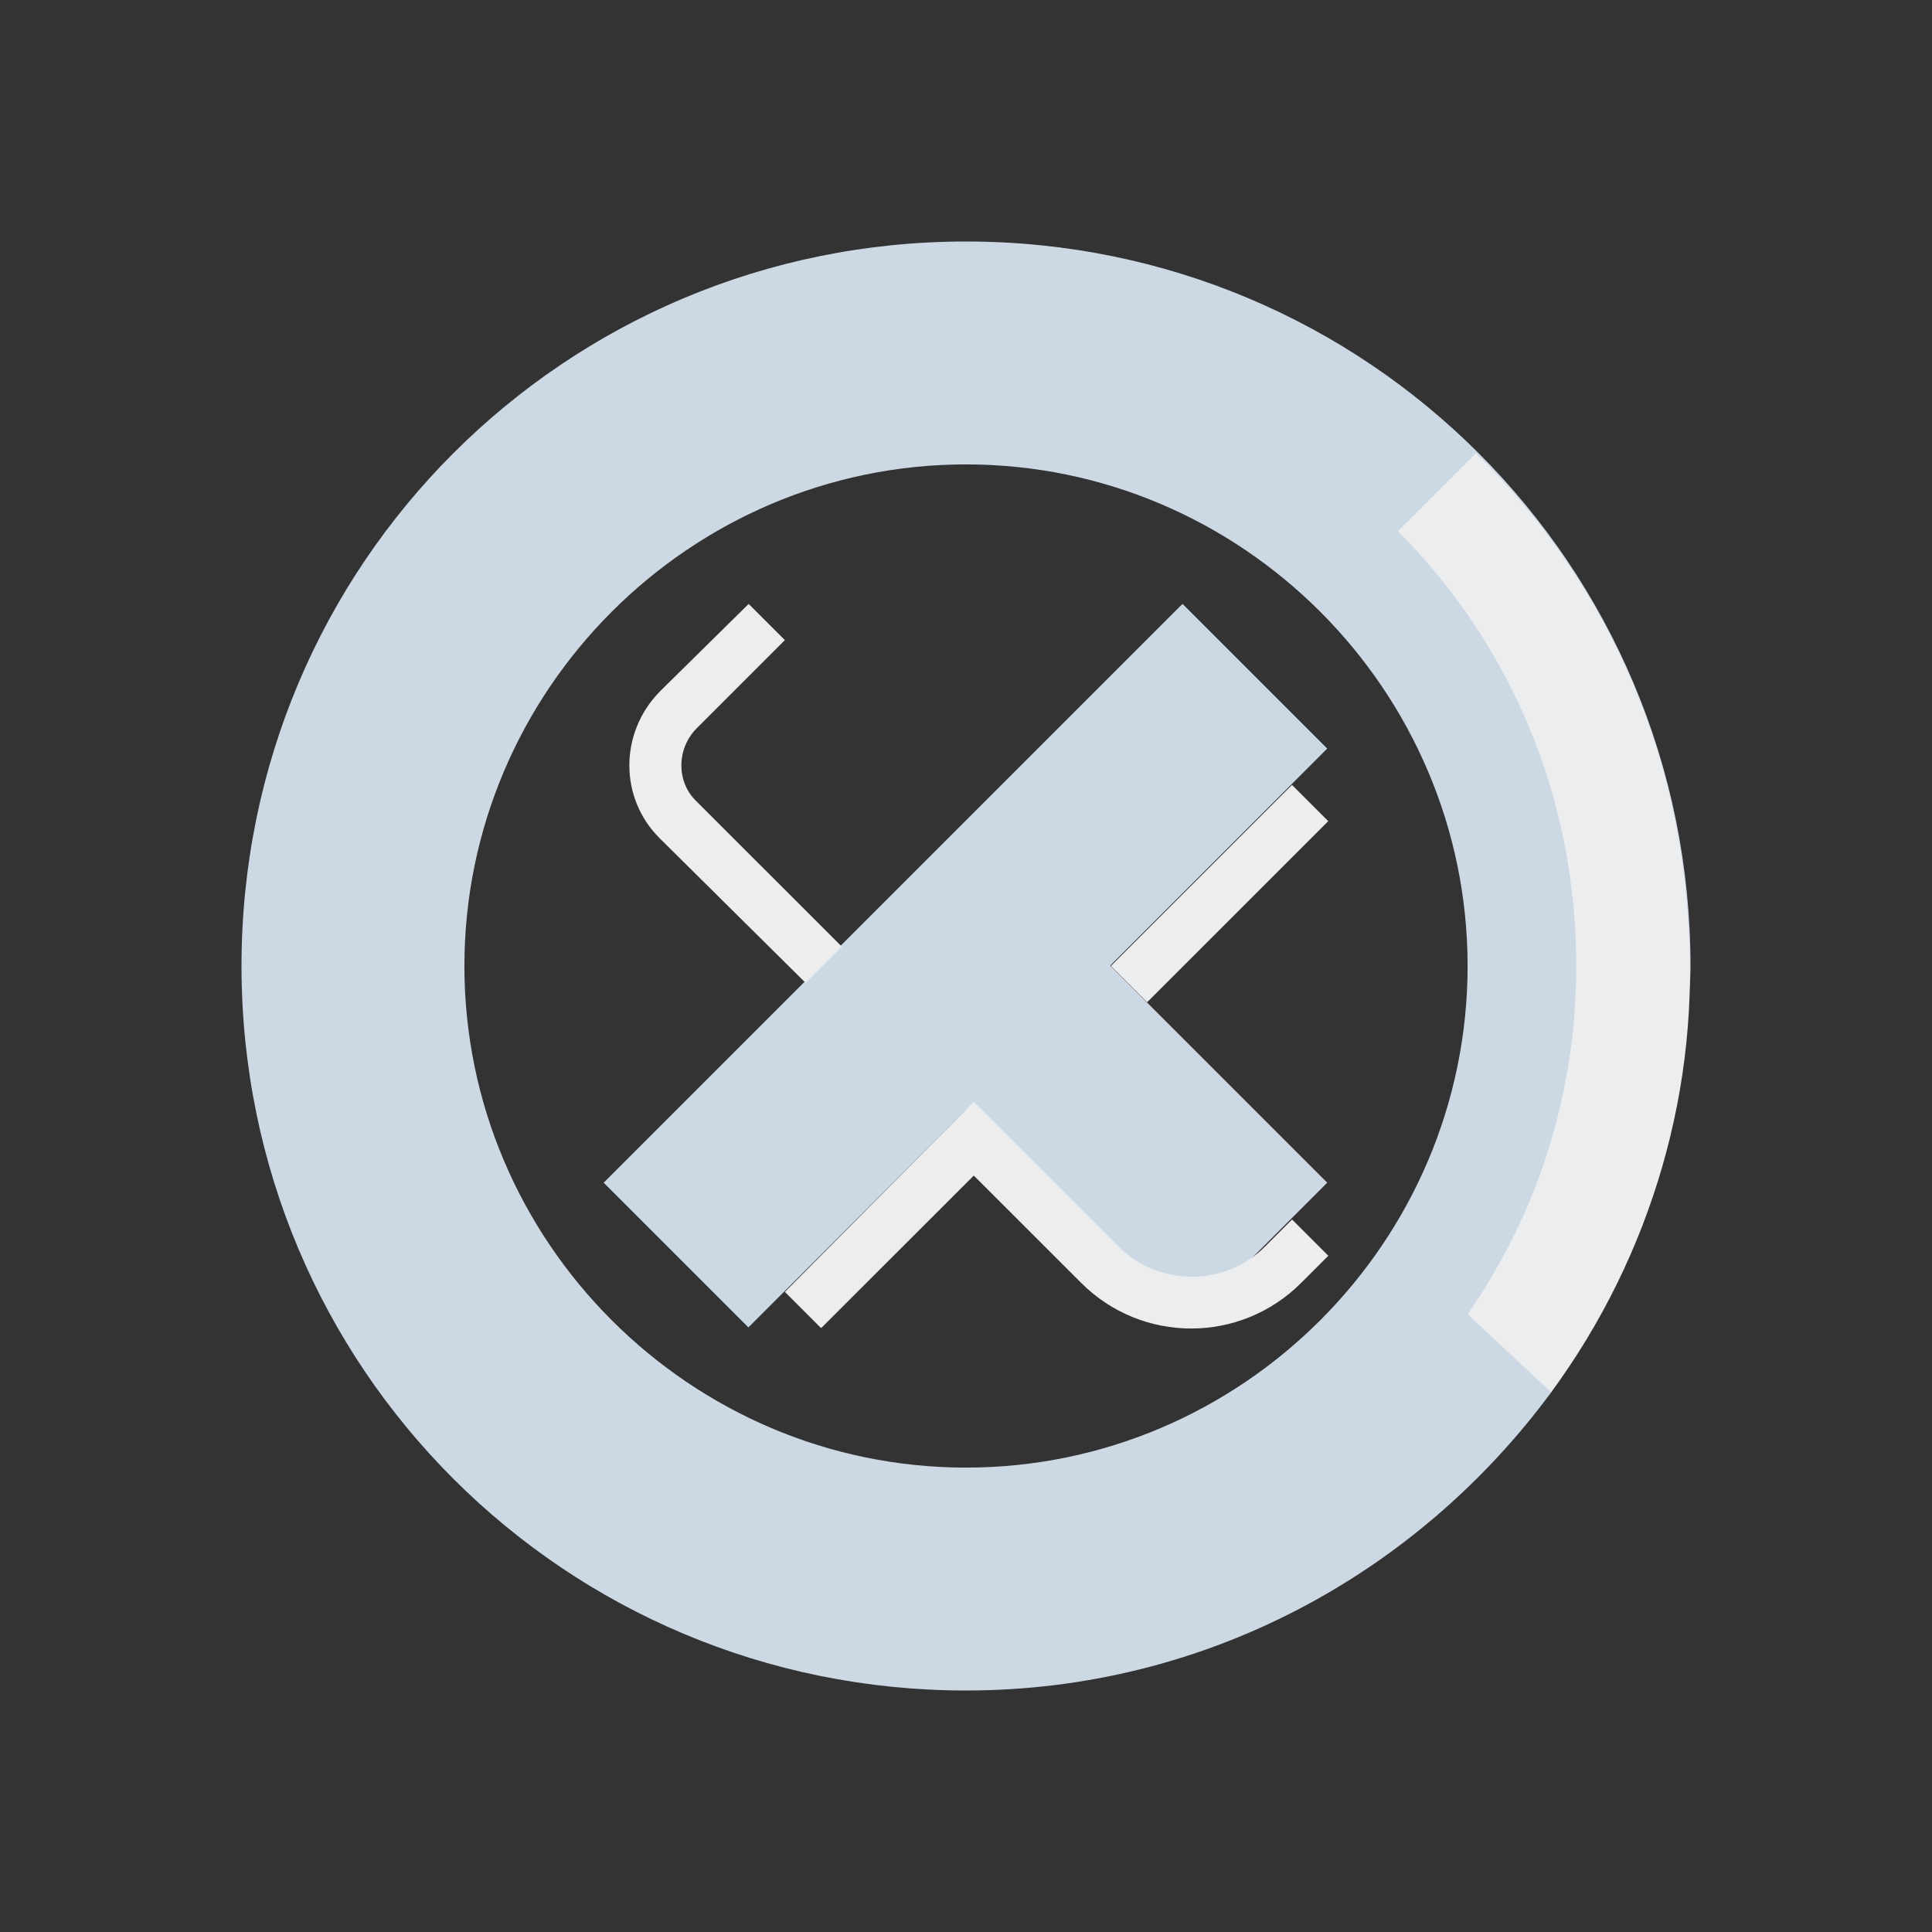 <?xml version="1.0" encoding="UTF-8" standalone="no"?>
<svg
   width="32"
   height="32"
   version="1"
   id="svg12"
   sodipodi:docname="kup.svg"
   inkscape:version="1.3 (0e150ed6c4, 2023-07-21)"
   xmlns:inkscape="http://www.inkscape.org/namespaces/inkscape"
   xmlns:sodipodi="http://sodipodi.sourceforge.net/DTD/sodipodi-0.dtd"
   xmlns="http://www.w3.org/2000/svg"
   xmlns:svg="http://www.w3.org/2000/svg"
   xmlns:rdf="http://www.w3.org/1999/02/22-rdf-syntax-ns#"
   xmlns:cc="http://creativecommons.org/ns#"
   xmlns:dc="http://purl.org/dc/elements/1.1/">
  <rect width="100%" height="100%" fill="#333333" stroke="none"/>
  <style
     id="current-color-scheme"
     type="text/css">.ColorScheme-Highlight { color:#cdd8e5; }&#10;.ColorScheme-Text { &#10;    color:#ecedee;&#10;}&#10;</style>
  <defs
     id="defs16" />
  <sodipodi:namedview
     pagecolor="#b2b2b2"
     bordercolor="#000000"
     borderopacity="1"
     objecttolerance="10"
     gridtolerance="10"
     guidetolerance="10"
     inkscape:pageopacity="0"
     inkscape:pageshadow="2"
     inkscape:window-width="1920"
     inkscape:window-height="994"
     id="namedview14"
     showgrid="false"
     units="in"
     inkscape:zoom="8.0406611"
     inkscape:cx="20.520701"
     inkscape:cy="14.115755"
     inkscape:window-x="0"
     inkscape:window-y="0"
     inkscape:window-maximized="1"
     inkscape:current-layer="svg12"
     inkscape:pagecheckerboard="false"
     inkscape:lockguides="false"
     inkscape:showpageshadow="false"
     inkscape:deskcolor="#b2b2b2">
    <inkscape:grid
       type="xygrid"
       id="grid843"
       originx="1e-06"
       originy="4.6325683e-08"
       spacingy="1"
       spacingx="1"
       units="in"
       visible="false" />
  </sodipodi:namedview>
  <g
     id="kup">
    <rect
       style="opacity:0.001;fill:#d6dbf1;fill-opacity:1"
       width="32"
       height="32"
       x="0"
       y="0"
       id="rect7" />
    <path
       id="Zoom-4-9"
       class="st0  ColorScheme-Highlight "
       d="m 25.696,23.049 h 2e-6 c 0.877,-1.615 2.304,-5.064 2.304,-7.049 0,-6.646 -5.354,-12 -12,-12 -6.646,0 -12,5.354 -12,12 0,6.646 5.354,12 12,12 3.969,0 7.477,-1.938 9.692,-4.938 z m -9.696,1.259 c -4.569,0 -8.308,-3.738 -8.308,-8.308 0,-4.569 3.738,-8.308 8.308,-8.308 4.569,0 8.308,3.738 8.308,8.308 0,4.569 -3.738,8.308 -8.308,8.308 z"
       sodipodi:nodetypes="ccssssccscccs"
       style="enable-background:new;fill-opacity:1.0;fill:currentColor;" />
    <path
       id="Zoom-s-8"
       class="st1  ColorScheme-Text "
       d="M 25.08,23.049 Z M 23.849,9.505 Z m 1.843,13.556 c 1.662,-2.262 2.492,-5.077 2.262,-7.892 -0.185,-2.908 -1.431,-5.631 -3.508,-7.662 l -1.292,1.292 c 1.846,1.846 2.954,4.385 2.954,7.2 0,2.123 -0.646,4.108 -1.8,5.769 z"
       style="fill:currentColor;fill-opacity:1;stroke-width:0.462;enable-background:new"
       sodipodi:nodetypes="ccccccccccccccccsccc" />
    <polygon
       id="X-3"
       class="st0  ColorScheme-Highlight"
       points="60,48.8 43.2,32 60,15.2 48.8,4 4,48.8 15.2,60 32,43.2 48.8,60 "
       style="fill-opacity:1.0;fill:currentColor;"
       transform="matrix(0.214,0,0,0.214,9.143,9.146)" />
    <path
       id="X-s-5"
       class="st1  ColorScheme-Text"
       d="m 11.543,13.28 2.4,2.399 -0.6,0.6 -2.421,-2.399 c -0.664,-0.664 -0.664,-1.735 0,-2.42 L 12.4,10.003 13,10.602 11.543,12.059 C 11.2,12.402 11.2,12.959 11.543,13.28 Z M 21.4,13.001 l -3,2.999 0.6,0.6 3,-2.999 z m -2.871,7.647 -2.4,-2.399 L 13,21.398 l 0.6,0.6 2.529,-2.527 1.779,1.778 c 1.007,1.007 2.636,1.007 3.643,0 l 0.45,-0.45 -0.6,-0.6 -0.45,0.45 c -0.664,0.664 -1.757,0.664 -2.421,0 z"
       style="stroke-width:0.214;fill-opacity:1;fill:currentColor" />
  </g>
  <g
     id="22-22-kup"
     transform="translate(32,10)">
    <rect
       style="opacity:0.001;fill:#d6dbf1;fill-opacity:1"
       width="22"
       height="22"
       x="0"
       y="0"
       id="rect2" />
    <path
       id="Zoom-4-9-9"
       class="st0  ColorScheme-Highlight "
       d="m 17.464,15.699 h 2e-6 C 18.049,14.622 19,12.323 19,11 19,6.569 15.431,3 11,3 6.569,3 3,6.569 3,11 3,15.431 6.569,19 11,19 c 2.646,0 4.985,-1.292 6.462,-3.292 z m -6.464,0.839 c -3.046,0 -5.538,-2.492 -5.538,-5.538 0,-3.046 2.492,-5.538 5.538,-5.538 3.046,0 5.538,2.492 5.538,5.538 0,3.046 -2.492,5.538 -5.538,5.538 z"
       sodipodi:nodetypes="ccssssccscccs"
       style="enable-background:new;stroke-width:0.667;fill-opacity:1.0;fill:currentColor;" />
    <path
       id="Zoom-s-8-7"
       class="st1  ColorScheme-Text "
       d="M 17.053,15.699 Z M 16.233,6.67 Z m 1.229,9.037 c 1.108,-1.508 1.662,-3.385 1.508,-5.262 C 18.846,8.508 18.015,6.692 16.631,5.338 l -0.862,0.862 c 1.231,1.231 1.969,2.923 1.969,4.8 0,1.415 -0.431,2.738 -1.2,3.846 z"
       style="fill:currentColor;fill-opacity:1;stroke-width:0.308;enable-background:new"
       sodipodi:nodetypes="ccccccccccccccccsccc" />
    <polygon
       id="X-3-3"
       class="st0  ColorScheme-Highlight"
       points="15.2,60 32,43.2 48.8,60 60,48.8 43.2,32 60,15.2 48.8,4 4,48.8 "
       style="fill-opacity:1.0;fill:currentColor;"
       transform="matrix(0.143,0,0,0.143,6.429,6.431)" />
    <path
       id="X-s-5-6"
       class="st1  ColorScheme-Text"
       d="m 8.029,9.187 1.6,1.599 -0.4,0.4 L 7.614,9.586 c -0.443,-0.443 -0.443,-1.157 0,-1.614 l 0.986,-0.971 0.4,0.4 -0.971,0.971 c -0.229,0.228 -0.229,0.6 0,0.814 z m 6.571,-0.186 -2,1.999 0.4,0.4 2,-1.999 z m -1.914,5.098 -1.6,-1.599 -2.086,2.099 0.4,0.4 1.686,-1.685 1.186,1.185 c 0.671,0.671 1.757,0.671 2.429,0 l 0.3,-0.3 -0.4,-0.4 -0.3,0.3 c -0.443,0.443 -1.171,0.443 -1.614,0 z"
       style="stroke-width:0.143;fill-opacity:1;fill:currentColor" />
  </g>
</svg>
